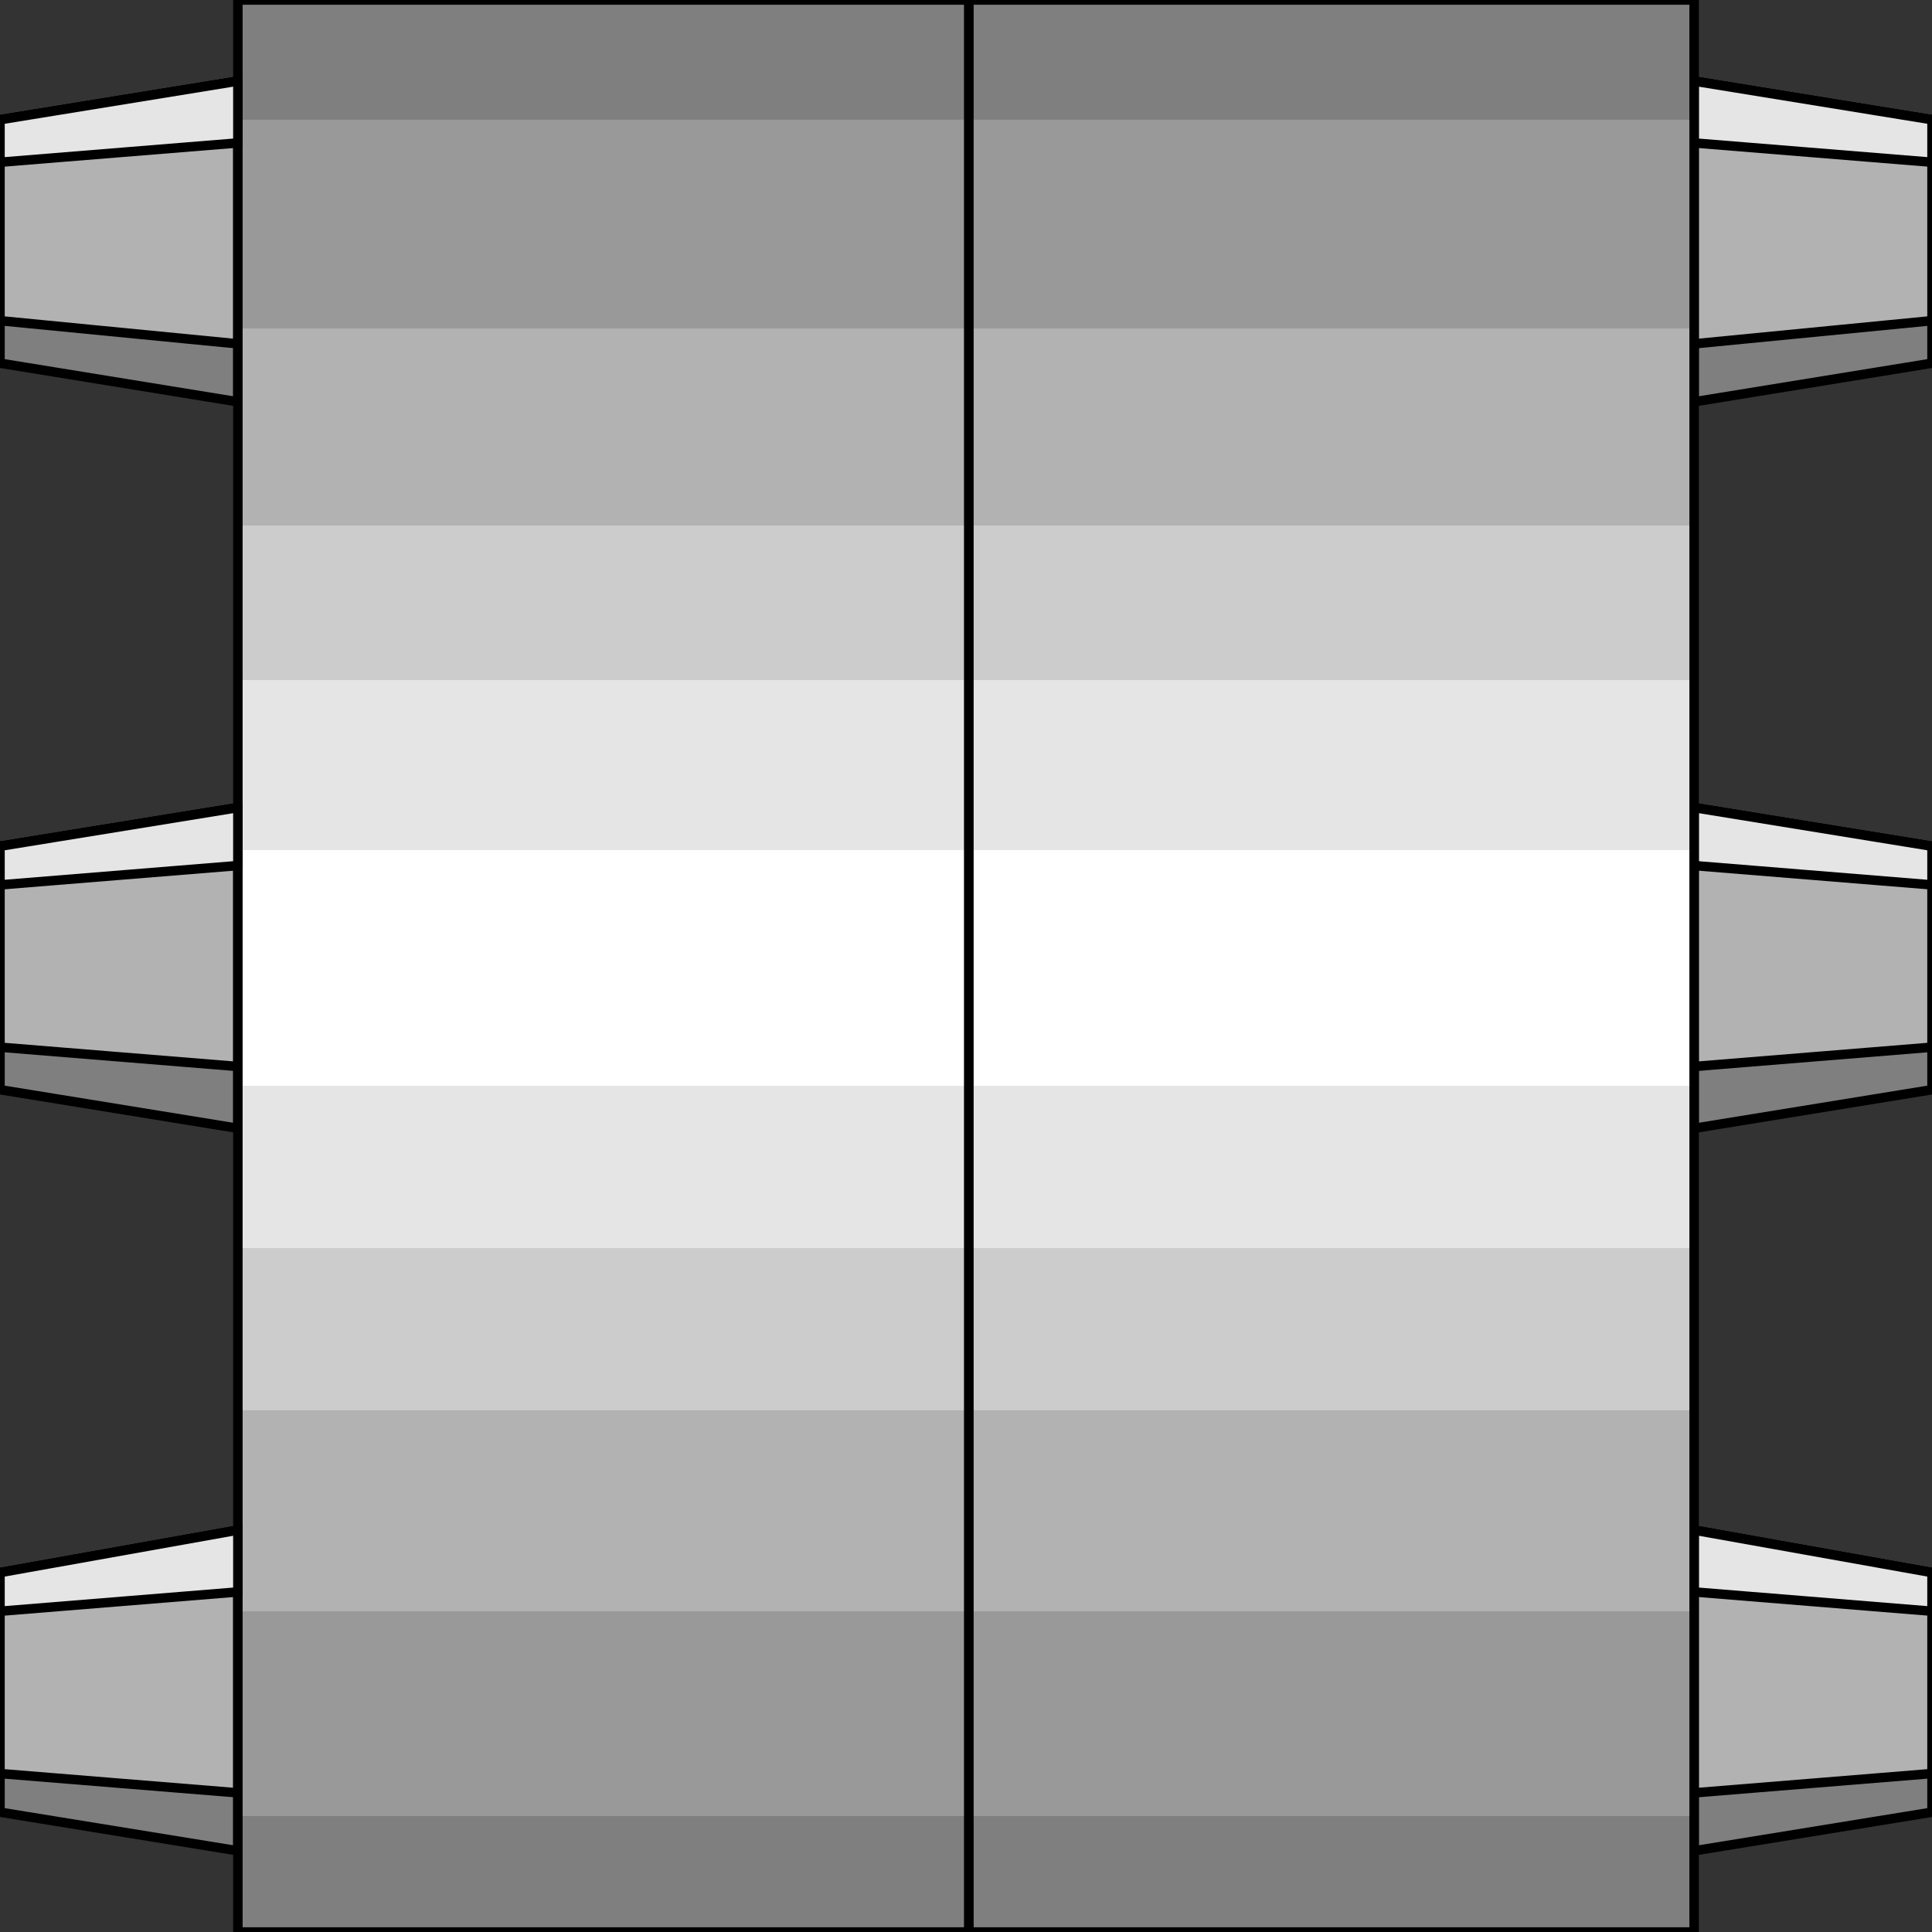<svg width="150" height="150" viewBox="0 0 150 150" fill="none" xmlns="http://www.w3.org/2000/svg">
<rect x="0" y="0" width="150" height="150" fill="#333333" stroke="none"/>
<g clip-path="url(#clip0_2109_217165)">
<path d="M131.531 31.197L150 28.197V9.297L131.531 6.297V31.197Z" fill="#7F7F7F" stroke="black" stroke-width="0.735"/>
<path d="M131.531 87.603L150 84.603V65.703L131.531 62.703V87.603Z" fill="#7F7F7F" stroke="black" stroke-width="0.735"/>
<path d="M131.531 143.697L150 140.697V122.097L131.531 118.797V143.697Z" fill="#7F7F7F" stroke="black" stroke-width="0.735"/>
<path d="M18.468 31.197L0 28.197V9.297L18.468 6.297V31.197Z" fill="#7F7F7F" stroke="black" stroke-width="0.735"/>
<path d="M18.468 87.603L0 84.603V65.703L18.468 62.703V87.603Z" fill="#7F7F7F" stroke="black" stroke-width="0.735"/>
<path d="M18.468 143.697L0 140.697V122.097L18.468 118.797V143.697Z" fill="#7F7F7F" stroke="black" stroke-width="0.735"/>
<path d="M131.531 26.697L150 24.897V9.297L131.531 6.297V26.697Z" fill="#B2B2B2" stroke="black" stroke-width="0.735"/>
<path d="M131.531 82.803L150 81.303V65.703L131.531 62.703V82.803Z" fill="#B2B2B2" stroke="black" stroke-width="0.735"/>
<path d="M131.531 139.197L150 137.697V122.097L131.531 118.797V139.197Z" fill="#B2B2B2" stroke="black" stroke-width="0.735"/>
<path d="M18.468 26.697L0 24.897V9.297L18.468 6.297V26.697Z" fill="#B2B2B2" stroke="black" stroke-width="0.735"/>
<path d="M18.468 82.803L0 81.303V65.703L18.468 62.703V82.803Z" fill="#B2B2B2" stroke="black" stroke-width="0.735"/>
<path d="M18.468 139.197L0 137.697V122.097L18.468 118.797V139.197Z" fill="#B2B2B2" stroke="black" stroke-width="0.735"/>
<path d="M18.469 0H75.225V150H18.469V0Z" fill="#7F7F7F"/>
<path d="M18.469 9.297H75.225V140.997H18.469V9.297Z" fill="#999999"/>
<path d="M18.469 25.5H75.225V125.1H18.469V25.5Z" fill="#B2B2B2"/>
<path d="M18.469 40.797H75.225V109.497H18.469V40.797Z" fill="#CCCCCC"/>
<path d="M18.469 52.797H75.225V96.897H18.469V52.797Z" fill="#E5E5E5"/>
<path d="M18.469 66H75.225V84.3H18.469V66Z" fill="white"/>
<path d="M18.469 0H75.225V150H18.469V0Z" stroke="black" stroke-width="0.735"/>
<path d="M0 12.597V9.297L18.468 6.297V11.097L0 12.597Z" fill="#E5E5E5" stroke="black" stroke-width="0.735"/>
<path d="M0 68.703V65.703L18.468 62.703V67.203L0 68.703Z" fill="#E5E5E5" stroke="black" stroke-width="0.735"/>
<path d="M0 125.097V122.097L18.468 118.797V123.597L0 125.097Z" fill="#E5E5E5" stroke="black" stroke-width="0.735"/>
<path d="M150 12.597V9.297L131.531 6.297V11.097L150 12.597Z" fill="#E5E5E5" stroke="black" stroke-width="0.735"/>
<path d="M150 68.703V65.703L131.531 62.703V67.203L150 68.703Z" fill="#E5E5E5" stroke="black" stroke-width="0.735"/>
<path d="M150 125.097V122.097L131.531 118.797V123.597L150 125.097Z" fill="#E5E5E5" stroke="black" stroke-width="0.735"/>
<path d="M131.532 0H75.226V150H131.532V0Z" fill="#7F7F7F"/>
<path d="M131.532 9.297H75.226V140.997H131.532V9.297Z" fill="#999999"/>
<path d="M131.532 25.5H75.226V125.1H131.532V25.5Z" fill="#B2B2B2"/>
<path d="M131.532 40.797H75.226V109.497H131.532V40.797Z" fill="#CCCCCC"/>
<path d="M131.532 52.797H75.226V96.897H131.532V52.797Z" fill="#E5E5E5"/>
<path d="M131.532 66H75.226V84.3H131.532V66Z" fill="white"/>
<path d="M131.532 0H75.226V150H131.532V0Z" stroke="black" stroke-width="0.735"/>
</g>
<defs>
<clipPath id="clip0_2109_217165">
<rect width="150" height="150" fill="white"/>
</clipPath>
</defs>
</svg>
